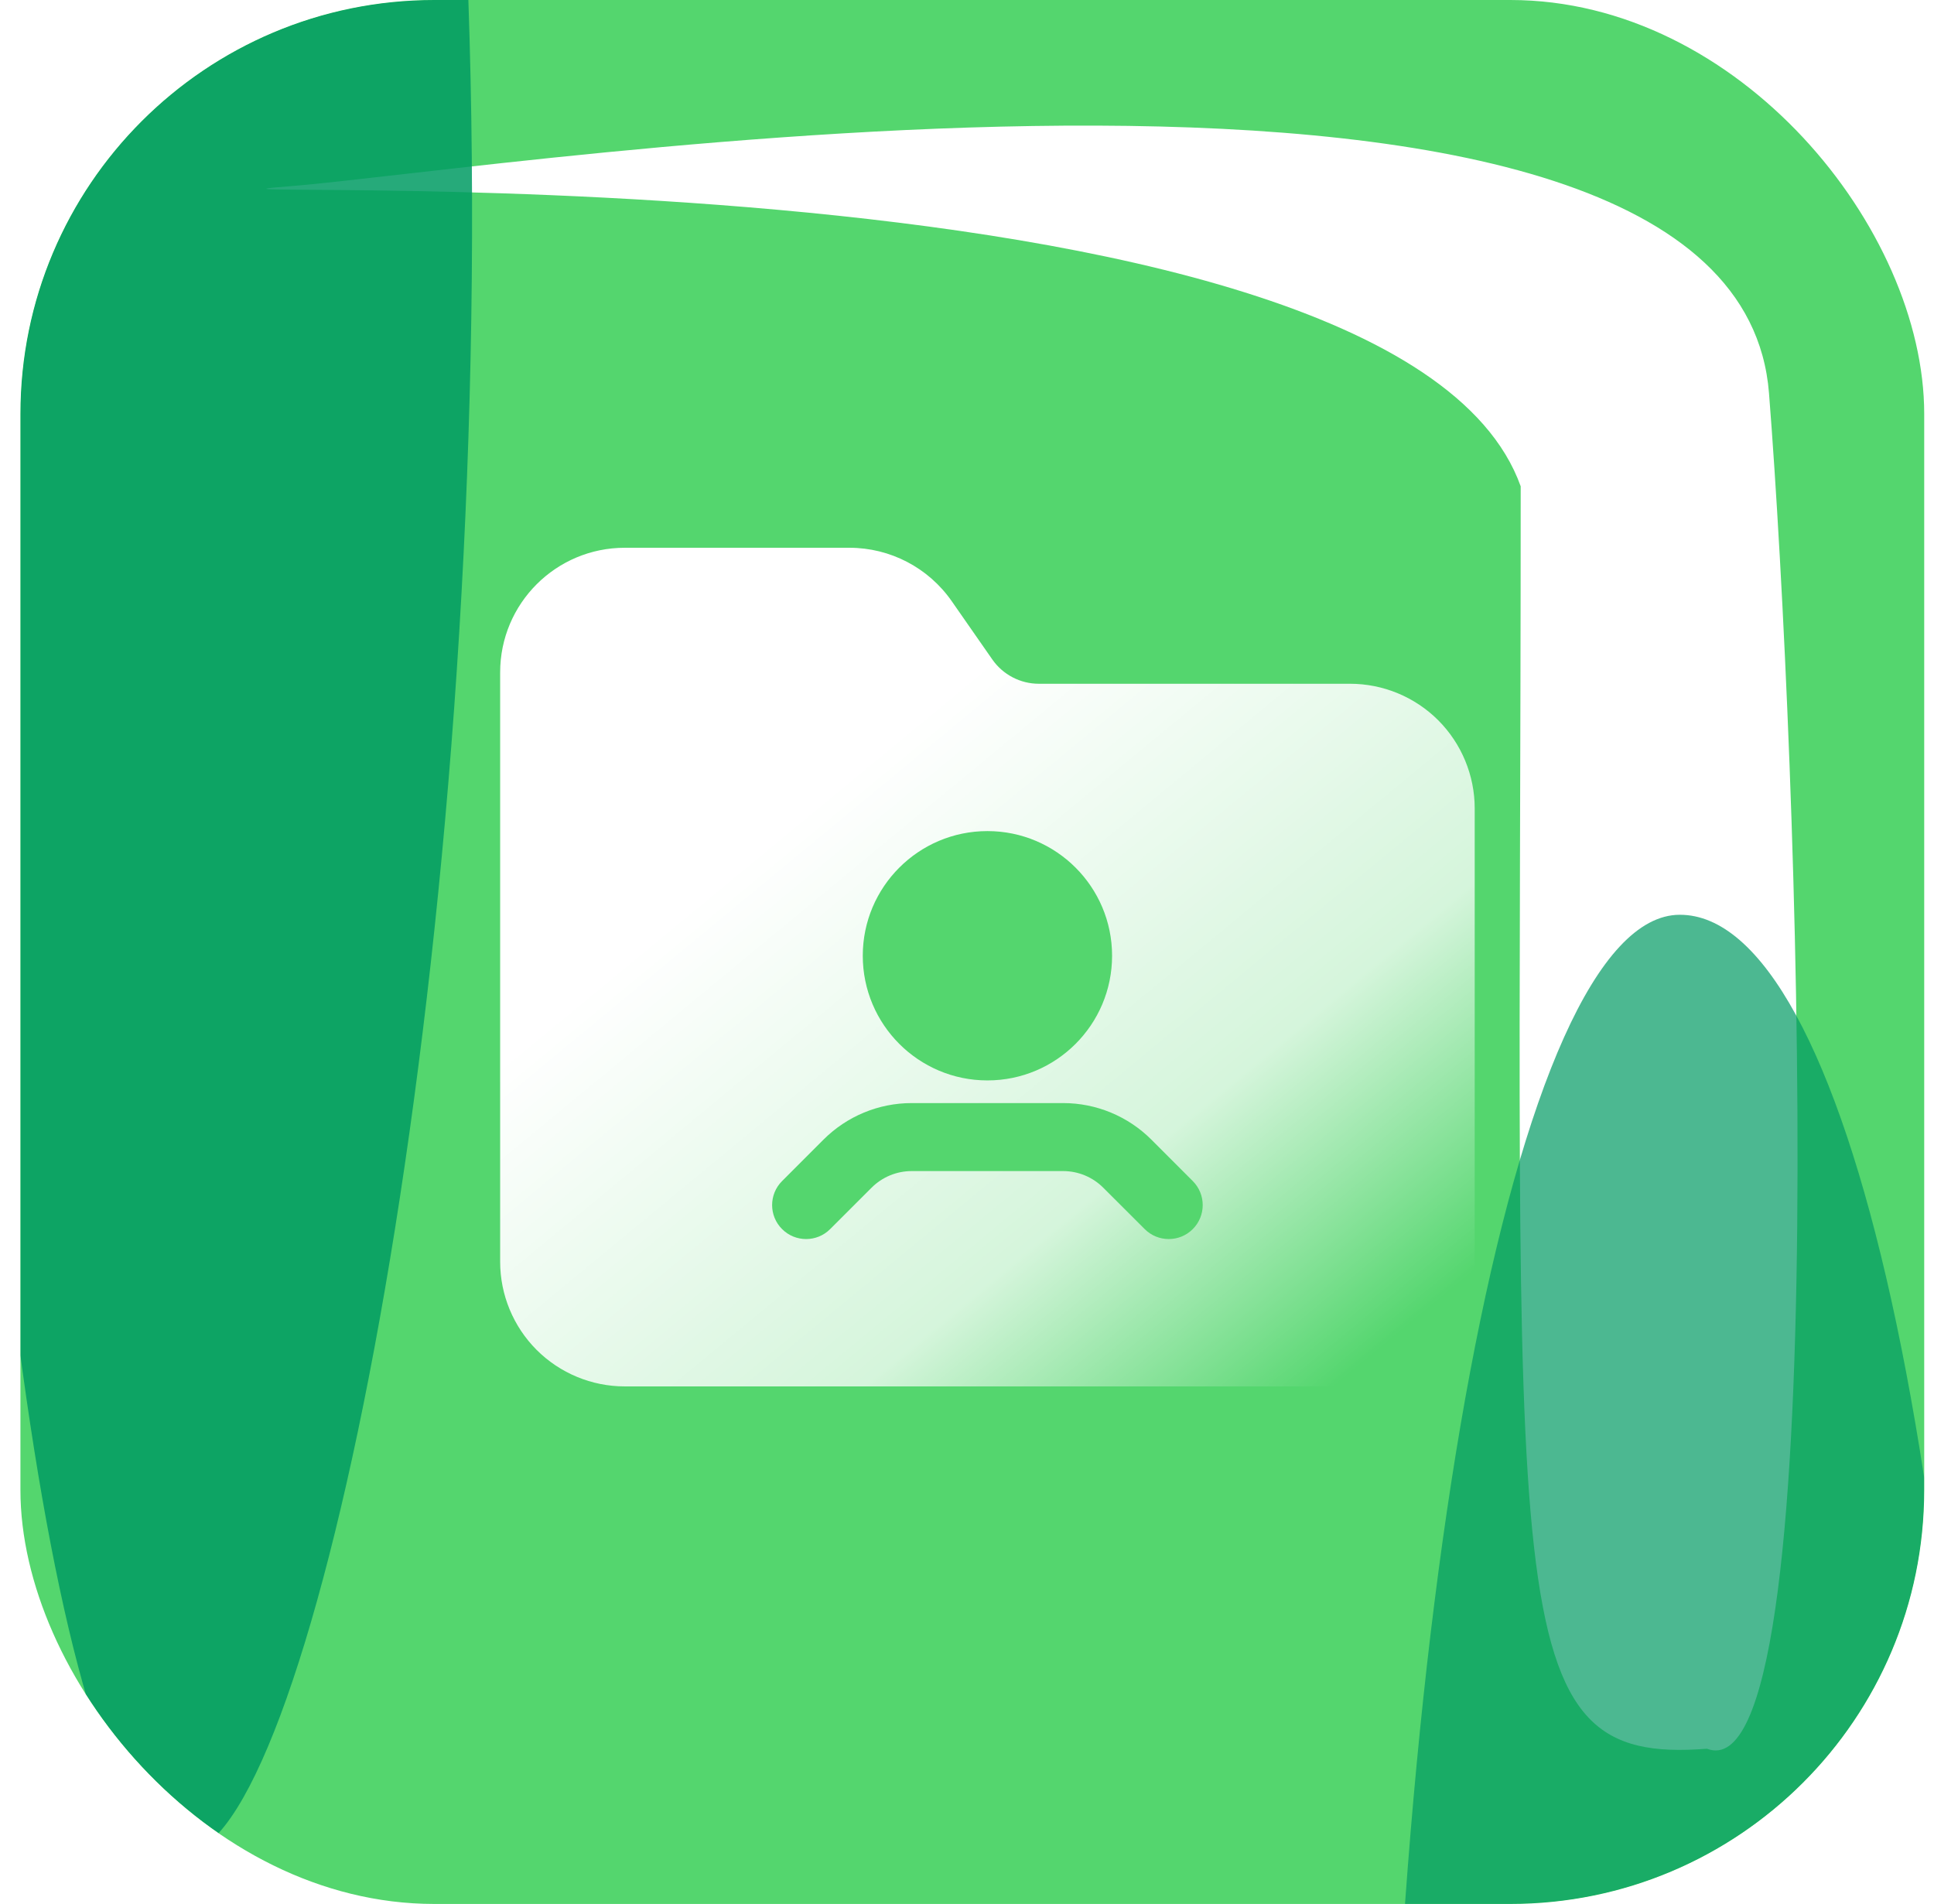 <svg width="64" height="63" viewBox="0 0 64 63" fill="none" xmlns="http://www.w3.org/2000/svg">
<g clip-path="url(#clip0_20138_3288)">
<rect width="79.435" height="134.217" rx="13.696" transform="matrix(1 0 0 -1 0.676 63)" fill="#54D66E"/>
<g filter="url(#filter0_f_20138_3288)">
<path d="M56.486 57.864C60.771 59.509 59.484 25.011 58.54 13.011C57.445 -0.916 16.623 5.609 9.578 6.163C2.533 6.717 46.129 4.376 50.323 16.092C50.323 53.413 49.442 58.418 56.486 57.864Z" fill="white"/>
</g>
<g filter="url(#filter1_f_20138_3288)">
<path d="M6.074 61.324C10.102 61.312 15.708 35.001 15.621 6.54C15.534 -21.92 9.785 -41.754 5.758 -41.742C1.73 -41.73 -1.464 -18.648 -1.377 9.813C-1.29 38.274 2.046 61.336 6.074 61.324Z" fill="#009B63" fill-opacity="0.85"/>
</g>
<g filter="url(#filter2_f_20138_3288)">
<path d="M55.583 66.424C61.033 66.407 65.661 105.596 65.573 77.136C65.486 48.675 61.033 30.252 55.583 30.269C50.133 30.285 45.786 53.371 45.873 81.832C45.96 110.293 50.133 66.441 55.583 66.424Z" fill="#009B63" fill-opacity="0.7"/>
</g>
<path fill-rule="evenodd" clip-rule="evenodd" d="M34.378 22.625C33.765 22.625 33.19 22.325 32.839 21.823L31.494 19.892C30.723 18.785 29.458 18.125 28.11 18.125C26.23 18.125 23.035 18.125 20.676 18.125C18.397 18.125 16.551 19.971 16.551 22.25V41.75C16.551 42.843 16.986 43.894 17.758 44.667C18.532 45.44 19.582 45.875 20.676 45.875H44.676C45.769 45.875 46.819 45.44 47.593 44.667C48.366 43.894 48.801 42.843 48.801 41.75V26.75C48.801 25.657 48.366 24.607 47.593 23.832C46.819 23.06 45.769 22.625 44.676 22.625H34.378ZM27.471 40.67C27.471 40.67 28.212 39.931 28.843 39.299C29.194 38.948 29.671 38.75 30.168 38.75H35.184C35.68 38.75 36.157 38.948 36.508 39.299C37.14 39.931 37.881 40.67 37.881 40.67C38.319 41.109 39.033 41.109 39.471 40.67C39.91 40.232 39.91 39.518 39.471 39.08C39.471 39.08 38.731 38.339 38.1 37.708C37.326 36.935 36.277 36.5 35.184 36.5C33.793 36.5 31.558 36.5 30.168 36.5C29.074 36.5 28.026 36.935 27.252 37.708C26.62 38.339 25.881 39.08 25.881 39.08C25.441 39.518 25.441 40.232 25.881 40.67C26.319 41.109 27.033 41.109 27.471 40.67ZM32.676 27.5C30.399 27.5 28.551 29.348 28.551 31.625C28.551 33.902 30.399 35.75 32.676 35.75C34.953 35.75 36.801 33.902 36.801 31.625C36.801 29.348 34.953 27.5 32.676 27.5Z" fill="url(#paint0_linear_20138_3288)"/>
</g>
<defs>
<filter id="filter0_f_20138_3288" x="-4.887" y="-9.539" width="78.067" height="81.156" filterUnits="userSpaceOnUse" color-interpolation-filters="sRGB">
<feFlood flood-opacity="0" result="BackgroundImageFix"/>
<feBlend mode="normal" in="SourceGraphic" in2="BackgroundImageFix" result="shape"/>
<feGaussianBlur stdDeviation="6.848" result="effect1_foregroundBlur_20138_3288"/>
</filter>
<filter id="filter1_f_20138_3288" x="-18.598" y="-58.962" width="51.439" height="137.505" filterUnits="userSpaceOnUse" color-interpolation-filters="sRGB">
<feFlood flood-opacity="0" result="BackgroundImageFix"/>
<feBlend mode="normal" in="SourceGraphic" in2="BackgroundImageFix" result="shape"/>
<feGaussianBlur stdDeviation="8.61" result="effect1_foregroundBlur_20138_3288"/>
</filter>
<filter id="filter2_f_20138_3288" x="28.652" y="13.049" width="54.142" height="95.607" filterUnits="userSpaceOnUse" color-interpolation-filters="sRGB">
<feFlood flood-opacity="0" result="BackgroundImageFix"/>
<feBlend mode="normal" in="SourceGraphic" in2="BackgroundImageFix" result="shape"/>
<feGaussianBlur stdDeviation="8.61" result="effect1_foregroundBlur_20138_3288"/>
</filter>
<linearGradient id="paint0_linear_20138_3288" x1="21.215" y1="18.125" x2="44.137" y2="45.875" gradientUnits="userSpaceOnUse">
<stop offset="0.285" stop-color="white"/>
<stop offset="0.724" stop-color="white" stop-opacity="0.755"/>
<stop offset="1" stop-color="white" stop-opacity="0"/>
</linearGradient>
<clipPath id="clip0_20138_3288">
<rect x="0.676" width="63" height="63" rx="13.696" fill="white"/>
</clipPath>
</defs>
</svg>
